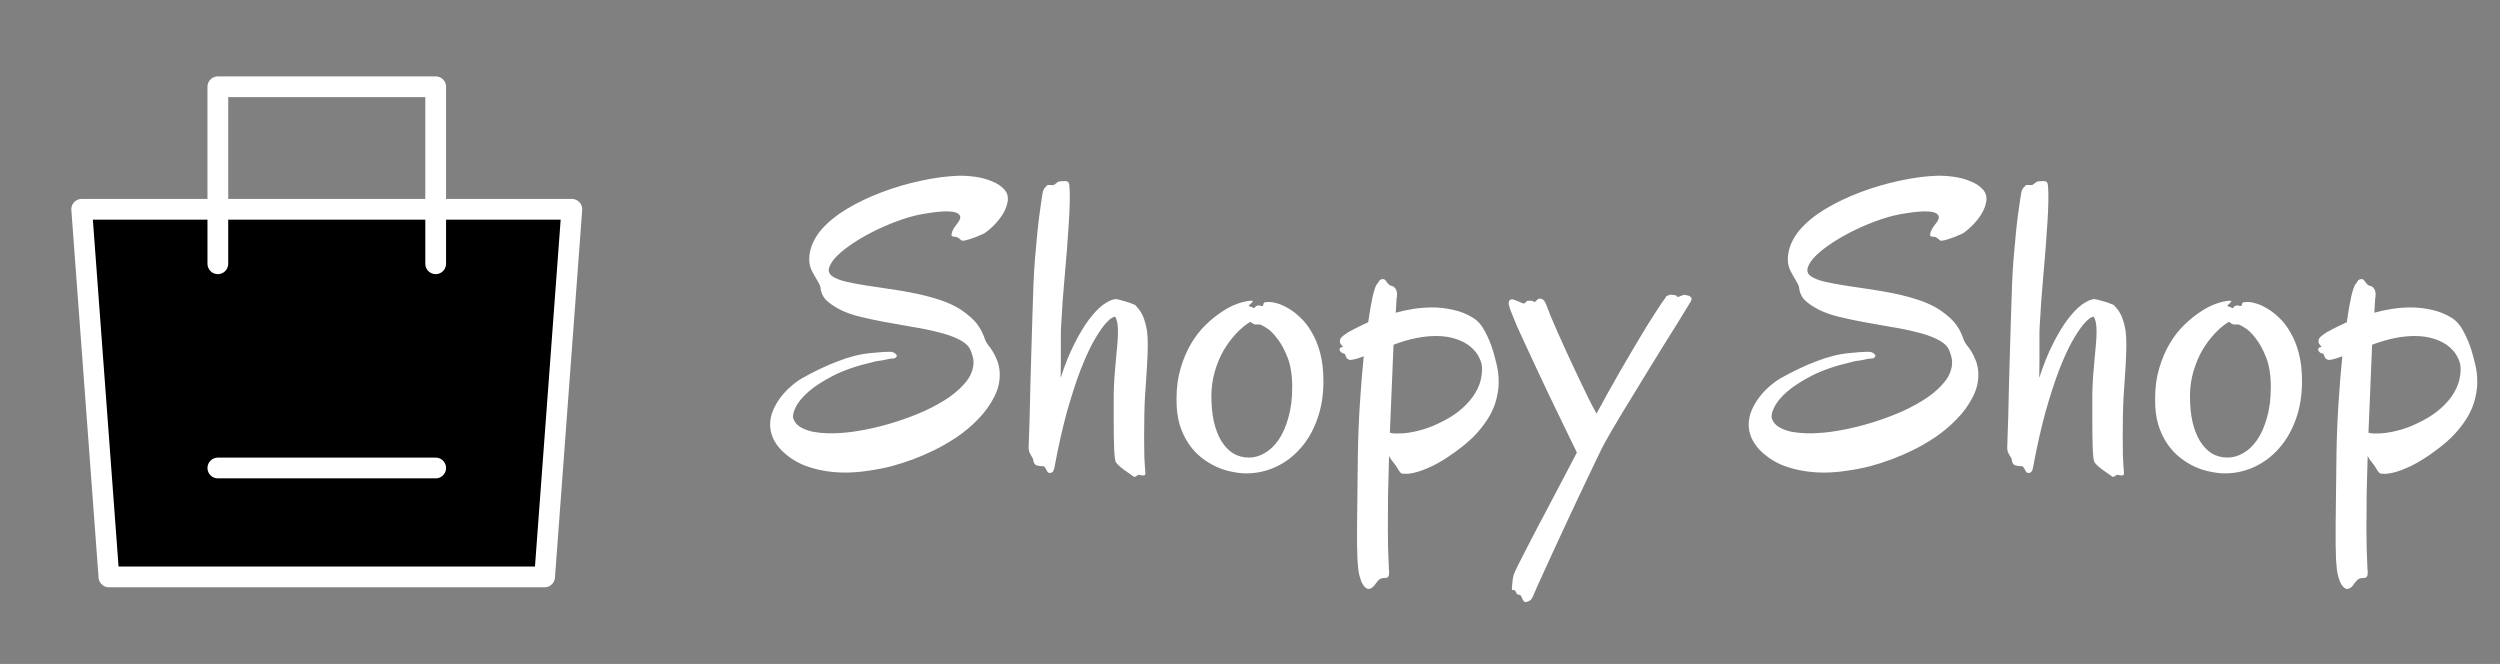 <svg width="241" height="64" viewBox="0 0 241 64" fill="none" xmlns="http://www.w3.org/2000/svg">
<rect x="0" y="0" width="241" height="64" fill="#808080" stroke="none"/>
<path d="M97.129 19.5C97.025 20.034 96.771 20.561 96.367 21.082C95.977 21.59 95.534 22.026 95.039 22.391C94.974 22.456 94.844 22.528 94.648 22.606C94.466 22.684 94.264 22.768 94.043 22.86C93.835 22.938 93.626 23.009 93.418 23.075C93.21 23.14 93.047 23.179 92.93 23.192C92.826 23.218 92.741 23.211 92.676 23.172C92.624 23.133 92.572 23.087 92.519 23.035C92.467 22.983 92.402 22.938 92.324 22.899C92.259 22.847 92.162 22.821 92.031 22.821C91.875 22.821 91.777 22.788 91.738 22.723C91.712 22.645 91.732 22.508 91.797 22.313C91.823 22.248 91.868 22.157 91.934 22.039C91.999 21.922 92.103 21.772 92.246 21.59C92.35 21.473 92.435 21.343 92.5 21.2C92.578 21.056 92.591 20.926 92.539 20.809C92.5 20.679 92.376 20.575 92.168 20.496C91.96 20.418 91.634 20.379 91.191 20.379C90.736 20.379 90.15 20.438 89.434 20.555C88.652 20.659 87.838 20.854 86.992 21.141C86.159 21.427 85.345 21.759 84.551 22.137C83.769 22.515 83.047 22.918 82.383 23.348C81.719 23.778 81.172 24.201 80.742 24.617C80.326 25.021 80.059 25.405 79.941 25.77C79.824 26.121 79.922 26.408 80.234 26.629C80.508 26.825 80.924 26.994 81.484 27.137C82.044 27.267 82.689 27.391 83.418 27.508C84.147 27.612 84.928 27.729 85.762 27.86C86.595 27.977 87.422 28.12 88.242 28.289C89.076 28.459 89.863 28.667 90.606 28.914C91.361 29.162 92.025 29.468 92.598 29.832C93.001 30.106 93.34 30.366 93.613 30.613C93.887 30.861 94.108 31.108 94.277 31.356C94.447 31.59 94.583 31.825 94.688 32.059C94.792 32.28 94.883 32.508 94.961 32.742C95.013 32.886 95.104 33.048 95.234 33.231C95.378 33.4 95.527 33.608 95.684 33.856C95.84 34.103 95.983 34.39 96.113 34.715C96.243 35.028 96.328 35.399 96.367 35.828C96.419 36.688 96.243 37.502 95.84 38.27C95.449 39.038 94.935 39.748 94.297 40.399C93.672 41.05 92.975 41.636 92.207 42.157C91.439 42.664 90.703 43.087 90 43.426C89.388 43.725 88.737 44.005 88.047 44.266C87.357 44.526 86.647 44.754 85.918 44.95C85.189 45.132 84.447 45.275 83.691 45.379C82.949 45.496 82.213 45.555 81.484 45.555C80.273 45.555 79.134 45.386 78.066 45.047C77.012 44.722 76.094 44.168 75.312 43.387C74.935 42.983 74.662 42.58 74.492 42.176C74.323 41.759 74.238 41.349 74.238 40.946C74.238 40.464 74.336 39.995 74.531 39.539C74.727 39.084 74.981 38.654 75.293 38.25C75.606 37.847 75.951 37.489 76.328 37.176C76.706 36.85 77.077 36.59 77.441 36.395C77.949 36.108 78.477 35.835 79.023 35.575C79.583 35.301 80.143 35.06 80.703 34.852C81.263 34.63 81.823 34.448 82.383 34.305C82.943 34.162 83.483 34.071 84.004 34.032C84.225 34.005 84.505 33.979 84.844 33.953C85.182 33.927 85.501 33.914 85.801 33.914C85.996 33.914 86.159 33.966 86.289 34.071C86.419 34.175 86.471 34.266 86.445 34.344C86.38 34.487 86.263 34.559 86.094 34.559C85.938 34.559 85.749 34.585 85.527 34.637C85.28 34.702 85.033 34.748 84.785 34.774C84.538 34.8 84.316 34.845 84.121 34.91C82.637 35.249 81.38 35.679 80.352 36.2C79.336 36.72 78.522 37.248 77.91 37.782C77.311 38.315 76.901 38.823 76.68 39.305C76.458 39.774 76.393 40.132 76.484 40.379C76.615 40.731 76.856 41.004 77.207 41.2C77.559 41.395 77.956 41.538 78.398 41.629C78.841 41.707 79.29 41.753 79.746 41.766C80.202 41.779 80.592 41.772 80.918 41.746C81.673 41.707 82.513 41.597 83.438 41.414C84.375 41.232 85.319 40.991 86.269 40.692C87.233 40.392 88.171 40.041 89.082 39.637C89.993 39.22 90.801 38.771 91.504 38.289C92.207 37.794 92.773 37.267 93.203 36.707C93.633 36.134 93.848 35.535 93.848 34.91C93.848 34.702 93.815 34.5 93.75 34.305C93.698 34.097 93.62 33.882 93.516 33.66C93.32 33.283 92.949 32.964 92.402 32.703C91.856 32.43 91.198 32.202 90.43 32.02C89.674 31.825 88.848 31.655 87.949 31.512C87.064 31.356 86.185 31.2 85.312 31.043C84.453 30.887 83.633 30.711 82.852 30.516C82.07 30.321 81.413 30.08 80.879 29.793C80.28 29.468 79.837 29.149 79.551 28.836C79.277 28.511 79.121 28.107 79.082 27.625C79.069 27.573 79.03 27.482 78.965 27.352C78.9 27.222 78.822 27.085 78.731 26.942C78.652 26.798 78.574 26.662 78.496 26.532C78.418 26.401 78.359 26.297 78.32 26.219C78.112 25.841 78.008 25.431 78.008 24.988C78.008 24.494 78.118 23.986 78.34 23.465C78.574 22.944 78.861 22.495 79.199 22.117C79.824 21.401 80.644 20.737 81.66 20.125C82.689 19.513 83.809 18.979 85.019 18.524C86.231 18.068 87.474 17.703 88.75 17.43C90.039 17.143 91.257 16.981 92.402 16.942C92.871 16.929 93.398 16.961 93.984 17.039C94.57 17.117 95.111 17.261 95.606 17.469C96.113 17.664 96.517 17.931 96.816 18.27C97.116 18.595 97.22 19.006 97.129 19.5ZM110.566 31.863C110.592 32.046 110.612 32.254 110.625 32.489C110.638 32.71 110.645 32.944 110.645 33.192C110.645 33.817 110.618 34.546 110.566 35.379C110.514 36.212 110.449 37.202 110.371 38.348C110.345 38.791 110.326 39.357 110.312 40.047C110.299 40.724 110.293 41.427 110.293 42.157C110.293 42.782 110.299 43.387 110.312 43.973C110.339 44.559 110.371 45.073 110.41 45.516C110.436 45.711 110.391 45.815 110.273 45.828C110.156 45.841 110.026 45.828 109.883 45.789C109.818 45.763 109.759 45.763 109.707 45.789C109.655 45.815 109.603 45.848 109.551 45.887C109.512 45.926 109.466 45.952 109.414 45.965C109.375 45.991 109.316 45.972 109.238 45.907C109.173 45.854 109.062 45.776 108.906 45.672C108.75 45.568 108.581 45.451 108.398 45.321C108.229 45.203 108.066 45.073 107.91 44.93C107.754 44.787 107.637 44.657 107.559 44.539C107.48 44.357 107.428 43.908 107.402 43.192C107.376 42.475 107.363 41.61 107.363 40.594V37.957C107.376 37.384 107.402 36.818 107.441 36.258C107.48 35.698 107.526 35.158 107.578 34.637C107.63 34.116 107.676 33.628 107.715 33.172C107.754 32.703 107.773 32.28 107.773 31.903C107.773 31.304 107.689 30.854 107.52 30.555C107.48 30.503 107.363 30.535 107.168 30.653C106.973 30.77 106.719 31.017 106.406 31.395C106.107 31.772 105.762 32.306 105.371 32.996C104.993 33.686 104.59 34.578 104.16 35.672C103.743 36.766 103.314 38.087 102.871 39.637C102.441 41.186 102.031 43.009 101.641 45.106C101.602 45.288 101.549 45.412 101.484 45.477C101.432 45.555 101.328 45.594 101.172 45.594C101.068 45.594 100.977 45.509 100.898 45.34C100.833 45.184 100.749 45.054 100.645 44.95C100.397 44.95 100.169 44.923 99.961 44.871C99.766 44.806 99.648 44.644 99.609 44.383C99.609 44.292 99.583 44.207 99.531 44.129C99.492 44.051 99.44 43.966 99.375 43.875C99.323 43.771 99.271 43.667 99.219 43.563C99.18 43.446 99.16 43.309 99.16 43.153C99.199 42.241 99.232 41.252 99.258 40.184C99.284 39.103 99.31 38.003 99.336 36.883C99.375 35.75 99.408 34.617 99.434 33.485C99.46 32.352 99.492 31.271 99.531 30.242C99.57 29.201 99.603 28.237 99.629 27.352C99.668 26.453 99.713 25.679 99.766 25.028C99.922 23.087 100.078 21.564 100.234 20.457C100.391 19.337 100.488 18.686 100.527 18.504C100.566 18.374 100.605 18.276 100.645 18.211C100.684 18.146 100.716 18.101 100.742 18.075C100.781 18.048 100.807 18.029 100.82 18.016C100.846 18.003 100.866 17.97 100.879 17.918C100.905 17.866 100.951 17.84 101.016 17.84C101.094 17.827 101.178 17.827 101.27 17.84C101.361 17.84 101.445 17.84 101.523 17.84C101.602 17.827 101.667 17.794 101.719 17.742C101.823 17.664 101.908 17.599 101.973 17.547C102.051 17.495 102.181 17.469 102.363 17.469C102.585 17.443 102.754 17.45 102.871 17.488C102.988 17.515 103.06 17.638 103.086 17.86C103.125 18.263 103.138 18.791 103.125 19.442C103.112 20.093 103.079 20.809 103.027 21.59C102.975 22.371 102.917 23.198 102.852 24.071C102.786 24.93 102.715 25.776 102.637 26.61C102.572 27.443 102.507 28.237 102.441 28.992C102.389 29.735 102.35 30.373 102.324 30.907C102.298 31.206 102.279 31.571 102.266 32C102.266 32.417 102.266 32.873 102.266 33.367C102.266 33.849 102.266 34.357 102.266 34.891C102.266 35.412 102.259 35.926 102.246 36.434C102.65 35.184 103.086 34.097 103.555 33.172C104.023 32.235 104.492 31.453 104.961 30.828C105.43 30.203 105.879 29.728 106.309 29.403C106.751 29.077 107.142 28.888 107.48 28.836C107.559 28.823 107.695 28.843 107.891 28.895C108.099 28.947 108.314 29.006 108.535 29.071C108.757 29.136 108.958 29.207 109.141 29.285C109.323 29.351 109.427 29.396 109.453 29.422C109.505 29.487 109.583 29.578 109.688 29.696C109.792 29.8 109.896 29.943 110 30.125C110.117 30.308 110.221 30.542 110.312 30.828C110.417 31.115 110.501 31.46 110.566 31.863ZM127.578 36.746C127.578 38.114 127.376 39.344 126.973 40.438C126.582 41.532 126.042 42.462 125.352 43.231C124.674 43.999 123.887 44.591 122.988 45.008C122.09 45.425 121.139 45.633 120.137 45.633C119.72 45.633 119.264 45.581 118.77 45.477C118.275 45.386 117.78 45.229 117.285 45.008C116.79 44.787 116.309 44.494 115.84 44.129C115.371 43.765 114.954 43.315 114.59 42.782C114.225 42.248 113.932 41.623 113.711 40.907C113.503 40.19 113.405 39.364 113.418 38.426C113.418 37.358 113.548 36.388 113.809 35.516C114.069 34.63 114.401 33.843 114.805 33.153C115.221 32.45 115.69 31.844 116.211 31.336C116.732 30.828 117.253 30.405 117.773 30.067C118.294 29.715 118.796 29.455 119.277 29.285C119.759 29.116 120.176 29.018 120.527 28.992C120.71 28.979 120.788 28.999 120.762 29.051C120.749 29.103 120.703 29.162 120.625 29.227C120.547 29.292 120.475 29.357 120.41 29.422C120.358 29.487 120.384 29.526 120.488 29.539C120.579 29.565 120.651 29.591 120.703 29.617C120.768 29.643 120.833 29.676 120.898 29.715L121.055 29.539C121.146 29.474 121.23 29.442 121.309 29.442C121.4 29.442 121.478 29.455 121.543 29.481C121.608 29.494 121.66 29.5 121.699 29.5C121.738 29.5 121.764 29.461 121.777 29.383C121.803 29.24 121.849 29.162 121.914 29.149C121.992 29.123 122.161 29.11 122.422 29.11C122.578 29.11 122.812 29.155 123.125 29.246C123.451 29.337 123.802 29.494 124.18 29.715C124.57 29.936 124.961 30.236 125.352 30.613C125.755 30.978 126.12 31.447 126.445 32.02C126.784 32.58 127.057 33.25 127.266 34.032C127.474 34.813 127.578 35.718 127.578 36.746ZM120.527 31.024C120.072 31.297 119.622 31.668 119.18 32.137C118.737 32.606 118.333 33.146 117.969 33.758C117.617 34.37 117.331 35.054 117.109 35.809C116.888 36.564 116.777 37.358 116.777 38.192C116.777 39.09 116.855 39.904 117.012 40.633C117.181 41.362 117.422 41.987 117.734 42.508C118.047 43.016 118.424 43.413 118.867 43.7C119.323 43.973 119.837 44.11 120.41 44.11C120.918 44.11 121.419 43.966 121.914 43.68C122.422 43.394 122.871 42.964 123.262 42.391C123.652 41.818 123.965 41.108 124.199 40.262C124.447 39.416 124.57 38.432 124.57 37.313C124.57 36.18 124.421 35.229 124.121 34.461C123.822 33.693 123.483 33.075 123.105 32.606C122.741 32.124 122.389 31.785 122.051 31.59C121.712 31.382 121.504 31.278 121.426 31.278C121.243 31.278 121.1 31.278 120.996 31.278C120.905 31.278 120.749 31.193 120.527 31.024ZM134.668 28.582C134.642 28.673 134.622 28.856 134.609 29.129C134.596 29.403 134.577 29.741 134.551 30.145C135.111 29.988 135.684 29.865 136.27 29.774C136.855 29.683 137.454 29.637 138.066 29.637C138.743 29.637 139.421 29.715 140.098 29.871C140.775 30.015 141.406 30.268 141.992 30.633C142.448 30.907 142.832 31.343 143.145 31.942C143.47 32.541 143.737 33.185 143.945 33.875C144.062 34.279 144.18 34.728 144.297 35.223C144.414 35.705 144.473 36.239 144.473 36.825C144.473 37.319 144.408 37.834 144.277 38.367C144.16 38.901 143.945 39.455 143.633 40.028C143.32 40.587 142.897 41.167 142.363 41.766C141.829 42.352 141.146 42.944 140.312 43.543C139.505 44.129 138.783 44.578 138.145 44.891C137.52 45.19 136.986 45.399 136.543 45.516C136.1 45.633 135.755 45.685 135.508 45.672C135.273 45.672 135.137 45.659 135.098 45.633C134.98 45.555 134.863 45.405 134.746 45.184C134.629 44.975 134.466 44.748 134.258 44.5C134.193 44.422 134.134 44.344 134.082 44.266C134.03 44.175 133.971 44.071 133.906 43.953C133.867 45.203 133.835 46.427 133.809 47.625C133.796 48.823 133.789 49.943 133.789 50.985C133.789 51.636 133.796 52.241 133.809 52.801C133.822 53.374 133.841 53.888 133.867 54.344C133.867 54.513 133.874 54.676 133.887 54.832C133.913 55.002 133.919 55.151 133.906 55.282C133.906 55.412 133.88 55.516 133.828 55.594C133.776 55.672 133.678 55.711 133.535 55.711C133.275 55.711 133.073 55.77 132.93 55.887C132.799 56.017 132.643 56.212 132.461 56.473C132.357 56.59 132.246 56.675 132.129 56.727C132.012 56.792 131.888 56.792 131.758 56.727C131.641 56.675 131.517 56.551 131.387 56.356C131.27 56.173 131.159 55.894 131.055 55.516C131.016 55.36 130.977 55.151 130.938 54.891C130.911 54.644 130.885 54.325 130.859 53.934C130.846 53.556 130.833 53.094 130.82 52.547C130.82 52.013 130.82 51.375 130.82 50.633L130.898 43.875C130.924 42.169 130.99 40.509 131.094 38.895C131.198 37.28 131.322 35.763 131.465 34.344C131.139 34.474 130.84 34.572 130.566 34.637C130.293 34.702 130.124 34.715 130.059 34.676C129.928 34.624 129.844 34.565 129.805 34.5C129.766 34.435 129.74 34.377 129.727 34.325C129.714 34.259 129.694 34.207 129.668 34.168C129.655 34.116 129.603 34.084 129.512 34.071C129.421 34.057 129.342 34.019 129.277 33.953C129.212 33.888 129.167 33.823 129.141 33.758C129.128 33.693 129.134 33.634 129.16 33.582C129.199 33.517 129.271 33.478 129.375 33.465C129.466 33.452 129.479 33.419 129.414 33.367C129.349 33.302 129.284 33.224 129.219 33.133C129.167 33.029 129.154 32.905 129.18 32.762C129.206 32.606 129.368 32.43 129.668 32.235C129.824 32.104 130.098 31.942 130.488 31.746C130.879 31.538 131.348 31.31 131.895 31.063C132.038 30.047 132.181 29.22 132.324 28.582C132.48 27.931 132.617 27.534 132.734 27.391C132.799 27.326 132.845 27.267 132.871 27.215C132.897 27.163 132.923 27.117 132.949 27.078C132.975 27.039 133.008 27.007 133.047 26.981C133.086 26.955 133.158 26.929 133.262 26.903C133.353 26.89 133.431 26.909 133.496 26.961C133.561 27.013 133.62 27.085 133.672 27.176C133.737 27.254 133.802 27.332 133.867 27.41C133.932 27.488 134.01 27.534 134.102 27.547C134.284 27.573 134.427 27.671 134.531 27.84C134.648 27.996 134.694 28.244 134.668 28.582ZM138.418 32.391C137.832 32.391 137.207 32.456 136.543 32.586C135.879 32.716 135.143 32.931 134.336 33.231L133.984 41.707C134.102 41.746 134.232 41.772 134.375 41.785C134.518 41.785 134.681 41.785 134.863 41.785C135.293 41.785 135.788 41.727 136.348 41.61C136.921 41.492 137.5 41.317 138.086 41.082C138.672 40.835 139.251 40.542 139.824 40.203C140.397 39.852 140.905 39.448 141.348 38.992C141.803 38.537 142.168 38.029 142.441 37.469C142.715 36.909 142.858 36.297 142.871 35.633C142.884 35.242 142.793 34.858 142.598 34.481C142.415 34.09 142.135 33.739 141.758 33.426C141.393 33.114 140.931 32.866 140.371 32.684C139.811 32.489 139.16 32.391 138.418 32.391ZM162.988 29.071C162.949 29.136 162.812 29.357 162.578 29.735C162.357 30.099 162.07 30.568 161.719 31.141C161.367 31.701 160.964 32.345 160.508 33.075C160.065 33.791 159.603 34.539 159.121 35.321C158.652 36.089 158.184 36.857 157.715 37.625C157.246 38.394 156.803 39.116 156.387 39.793C155.983 40.457 155.632 41.05 155.332 41.571C155.033 42.091 154.811 42.482 154.668 42.742C154.525 43.003 154.323 43.407 154.062 43.953C153.802 44.5 153.503 45.125 153.164 45.828C152.826 46.544 152.461 47.313 152.07 48.133C151.693 48.953 151.309 49.774 150.918 50.594C150.54 51.427 150.169 52.228 149.805 52.996C149.453 53.778 149.134 54.474 148.848 55.086C148.574 55.698 148.346 56.2 148.164 56.59C147.982 56.994 147.878 57.235 147.852 57.313C147.734 57.612 147.624 57.794 147.52 57.86C147.428 57.938 147.292 57.996 147.109 58.035C147.018 58.048 146.947 58.022 146.895 57.957C146.842 57.892 146.797 57.814 146.758 57.723C146.719 57.632 146.68 57.547 146.641 57.469C146.602 57.404 146.556 57.365 146.504 57.352C146.335 57.326 146.237 57.287 146.211 57.235C146.198 57.196 146.159 57.111 146.094 56.981C146.055 56.929 146.016 56.896 145.977 56.883C145.938 56.883 145.898 56.883 145.859 56.883C145.82 56.883 145.794 56.877 145.781 56.864C145.755 56.85 145.742 56.811 145.742 56.746C145.768 56.525 145.788 56.304 145.801 56.082C145.827 55.861 145.859 55.659 145.898 55.477C145.938 55.334 146.068 55.034 146.289 54.578C146.523 54.123 146.81 53.563 147.148 52.899C147.487 52.248 147.865 51.519 148.281 50.711C148.711 49.917 149.141 49.103 149.57 48.27C150.013 47.45 150.443 46.636 150.859 45.828C151.289 45.021 151.673 44.285 152.012 43.621C151.842 43.257 151.615 42.788 151.328 42.215C151.042 41.629 150.729 40.985 150.391 40.282C150.052 39.565 149.688 38.81 149.297 38.016C148.919 37.222 148.548 36.434 148.184 35.653C147.819 34.871 147.467 34.116 147.129 33.387C146.79 32.658 146.491 32.007 146.23 31.434C145.983 30.848 145.788 30.366 145.645 29.988C145.501 29.598 145.43 29.357 145.43 29.266C145.443 29.11 145.475 29.006 145.527 28.953C145.579 28.888 145.651 28.856 145.742 28.856C145.82 28.856 145.905 28.875 145.996 28.914C146.1 28.953 146.204 28.992 146.309 29.032C146.465 29.097 146.615 29.162 146.758 29.227C146.901 29.279 147.005 29.253 147.07 29.149C147.109 29.044 147.22 28.992 147.402 28.992C147.585 28.979 147.734 29.006 147.852 29.071C147.891 29.11 147.923 29.123 147.949 29.11C147.988 29.097 148.021 29.071 148.047 29.032C148.086 28.992 148.125 28.953 148.164 28.914C148.216 28.862 148.275 28.823 148.34 28.797C148.483 28.771 148.613 28.797 148.73 28.875C148.848 28.953 148.958 29.123 149.062 29.383C149.128 29.578 149.258 29.917 149.453 30.399C149.661 30.881 149.902 31.44 150.176 32.078C150.462 32.716 150.775 33.407 151.113 34.149C151.452 34.878 151.79 35.6 152.129 36.317C152.467 37.02 152.786 37.684 153.086 38.309C153.398 38.934 153.672 39.455 153.906 39.871C154.258 39.22 154.635 38.53 155.039 37.801C155.456 37.059 155.872 36.323 156.289 35.594C156.719 34.852 157.142 34.129 157.559 33.426C157.975 32.723 158.366 32.072 158.73 31.473C159.108 30.874 159.44 30.353 159.727 29.91C160.013 29.455 160.247 29.11 160.43 28.875C160.534 28.745 160.586 28.66 160.586 28.621C160.586 28.582 160.638 28.543 160.742 28.504C160.82 28.478 160.885 28.452 160.938 28.426C161.003 28.4 161.1 28.4 161.23 28.426C161.348 28.452 161.439 28.465 161.504 28.465C161.569 28.465 161.621 28.504 161.66 28.582C161.686 28.621 161.725 28.634 161.777 28.621C161.829 28.608 161.888 28.589 161.953 28.563C162.031 28.524 162.109 28.491 162.188 28.465C162.266 28.426 162.344 28.413 162.422 28.426C162.513 28.439 162.604 28.459 162.695 28.485C162.786 28.498 162.865 28.53 162.93 28.582C163.008 28.634 163.053 28.7 163.066 28.778C163.079 28.856 163.053 28.953 162.988 29.071ZM191.465 19.5C191.361 20.034 191.107 20.561 190.703 21.082C190.312 21.59 189.87 22.026 189.375 22.391C189.31 22.456 189.18 22.528 188.984 22.606C188.802 22.684 188.6 22.768 188.379 22.86C188.171 22.938 187.962 23.009 187.754 23.075C187.546 23.14 187.383 23.179 187.266 23.192C187.161 23.218 187.077 23.211 187.012 23.172C186.96 23.133 186.908 23.087 186.855 23.035C186.803 22.983 186.738 22.938 186.66 22.899C186.595 22.847 186.497 22.821 186.367 22.821C186.211 22.821 186.113 22.788 186.074 22.723C186.048 22.645 186.068 22.508 186.133 22.313C186.159 22.248 186.204 22.157 186.27 22.039C186.335 21.922 186.439 21.772 186.582 21.59C186.686 21.473 186.771 21.343 186.836 21.2C186.914 21.056 186.927 20.926 186.875 20.809C186.836 20.679 186.712 20.575 186.504 20.496C186.296 20.418 185.97 20.379 185.527 20.379C185.072 20.379 184.486 20.438 183.77 20.555C182.988 20.659 182.174 20.854 181.328 21.141C180.495 21.427 179.681 21.759 178.887 22.137C178.105 22.515 177.383 22.918 176.719 23.348C176.055 23.778 175.508 24.201 175.078 24.617C174.661 25.021 174.395 25.405 174.277 25.77C174.16 26.121 174.258 26.408 174.57 26.629C174.844 26.825 175.26 26.994 175.82 27.137C176.38 27.267 177.025 27.391 177.754 27.508C178.483 27.612 179.264 27.729 180.098 27.86C180.931 27.977 181.758 28.12 182.578 28.289C183.411 28.459 184.199 28.667 184.941 28.914C185.697 29.162 186.361 29.468 186.934 29.832C187.337 30.106 187.676 30.366 187.949 30.613C188.223 30.861 188.444 31.108 188.613 31.356C188.783 31.59 188.919 31.825 189.023 32.059C189.128 32.28 189.219 32.508 189.297 32.742C189.349 32.886 189.44 33.048 189.57 33.231C189.714 33.4 189.863 33.608 190.02 33.856C190.176 34.103 190.319 34.39 190.449 34.715C190.579 35.028 190.664 35.399 190.703 35.828C190.755 36.688 190.579 37.502 190.176 38.27C189.785 39.038 189.271 39.748 188.633 40.399C188.008 41.05 187.311 41.636 186.543 42.157C185.775 42.664 185.039 43.087 184.336 43.426C183.724 43.725 183.073 44.005 182.383 44.266C181.693 44.526 180.983 44.754 180.254 44.95C179.525 45.132 178.783 45.275 178.027 45.379C177.285 45.496 176.549 45.555 175.82 45.555C174.609 45.555 173.47 45.386 172.402 45.047C171.348 44.722 170.43 44.168 169.648 43.387C169.271 42.983 168.997 42.58 168.828 42.176C168.659 41.759 168.574 41.349 168.574 40.946C168.574 40.464 168.672 39.995 168.867 39.539C169.062 39.084 169.316 38.654 169.629 38.25C169.941 37.847 170.286 37.489 170.664 37.176C171.042 36.85 171.413 36.59 171.777 36.395C172.285 36.108 172.812 35.835 173.359 35.575C173.919 35.301 174.479 35.06 175.039 34.852C175.599 34.63 176.159 34.448 176.719 34.305C177.279 34.162 177.819 34.071 178.34 34.032C178.561 34.005 178.841 33.979 179.18 33.953C179.518 33.927 179.837 33.914 180.137 33.914C180.332 33.914 180.495 33.966 180.625 34.071C180.755 34.175 180.807 34.266 180.781 34.344C180.716 34.487 180.599 34.559 180.43 34.559C180.273 34.559 180.085 34.585 179.863 34.637C179.616 34.702 179.368 34.748 179.121 34.774C178.874 34.8 178.652 34.845 178.457 34.91C176.973 35.249 175.716 35.679 174.688 36.2C173.672 36.72 172.858 37.248 172.246 37.782C171.647 38.315 171.237 38.823 171.016 39.305C170.794 39.774 170.729 40.132 170.82 40.379C170.951 40.731 171.191 41.004 171.543 41.2C171.895 41.395 172.292 41.538 172.734 41.629C173.177 41.707 173.626 41.753 174.082 41.766C174.538 41.779 174.928 41.772 175.254 41.746C176.009 41.707 176.849 41.597 177.773 41.414C178.711 41.232 179.655 40.991 180.605 40.692C181.569 40.392 182.507 40.041 183.418 39.637C184.329 39.22 185.137 38.771 185.84 38.289C186.543 37.794 187.109 37.267 187.539 36.707C187.969 36.134 188.184 35.535 188.184 34.91C188.184 34.702 188.151 34.5 188.086 34.305C188.034 34.097 187.956 33.882 187.852 33.66C187.656 33.283 187.285 32.964 186.738 32.703C186.191 32.43 185.534 32.202 184.766 32.02C184.01 31.825 183.184 31.655 182.285 31.512C181.4 31.356 180.521 31.2 179.648 31.043C178.789 30.887 177.969 30.711 177.188 30.516C176.406 30.321 175.749 30.08 175.215 29.793C174.616 29.468 174.173 29.149 173.887 28.836C173.613 28.511 173.457 28.107 173.418 27.625C173.405 27.573 173.366 27.482 173.301 27.352C173.236 27.222 173.158 27.085 173.066 26.942C172.988 26.798 172.91 26.662 172.832 26.532C172.754 26.401 172.695 26.297 172.656 26.219C172.448 25.841 172.344 25.431 172.344 24.988C172.344 24.494 172.454 23.986 172.676 23.465C172.91 22.944 173.197 22.495 173.535 22.117C174.16 21.401 174.98 20.737 175.996 20.125C177.025 19.513 178.145 18.979 179.355 18.524C180.566 18.068 181.81 17.703 183.086 17.43C184.375 17.143 185.592 16.981 186.738 16.942C187.207 16.929 187.734 16.961 188.32 17.039C188.906 17.117 189.447 17.261 189.941 17.469C190.449 17.664 190.853 17.931 191.152 18.27C191.452 18.595 191.556 19.006 191.465 19.5ZM204.902 31.863C204.928 32.046 204.948 32.254 204.961 32.489C204.974 32.71 204.98 32.944 204.98 33.192C204.98 33.817 204.954 34.546 204.902 35.379C204.85 36.212 204.785 37.202 204.707 38.348C204.681 38.791 204.661 39.357 204.648 40.047C204.635 40.724 204.629 41.427 204.629 42.157C204.629 42.782 204.635 43.387 204.648 43.973C204.674 44.559 204.707 45.073 204.746 45.516C204.772 45.711 204.727 45.815 204.609 45.828C204.492 45.841 204.362 45.828 204.219 45.789C204.154 45.763 204.095 45.763 204.043 45.789C203.991 45.815 203.939 45.848 203.887 45.887C203.848 45.926 203.802 45.952 203.75 45.965C203.711 45.991 203.652 45.972 203.574 45.907C203.509 45.854 203.398 45.776 203.242 45.672C203.086 45.568 202.917 45.451 202.734 45.321C202.565 45.203 202.402 45.073 202.246 44.93C202.09 44.787 201.973 44.657 201.895 44.539C201.816 44.357 201.764 43.908 201.738 43.192C201.712 42.475 201.699 41.61 201.699 40.594V37.957C201.712 37.384 201.738 36.818 201.777 36.258C201.816 35.698 201.862 35.158 201.914 34.637C201.966 34.116 202.012 33.628 202.051 33.172C202.09 32.703 202.109 32.28 202.109 31.903C202.109 31.304 202.025 30.854 201.855 30.555C201.816 30.503 201.699 30.535 201.504 30.653C201.309 30.77 201.055 31.017 200.742 31.395C200.443 31.772 200.098 32.306 199.707 32.996C199.329 33.686 198.926 34.578 198.496 35.672C198.079 36.766 197.65 38.087 197.207 39.637C196.777 41.186 196.367 43.009 195.977 45.106C195.938 45.288 195.885 45.412 195.82 45.477C195.768 45.555 195.664 45.594 195.508 45.594C195.404 45.594 195.312 45.509 195.234 45.34C195.169 45.184 195.085 45.054 194.98 44.95C194.733 44.95 194.505 44.923 194.297 44.871C194.102 44.806 193.984 44.644 193.945 44.383C193.945 44.292 193.919 44.207 193.867 44.129C193.828 44.051 193.776 43.966 193.711 43.875C193.659 43.771 193.607 43.667 193.555 43.563C193.516 43.446 193.496 43.309 193.496 43.153C193.535 42.241 193.568 41.252 193.594 40.184C193.62 39.103 193.646 38.003 193.672 36.883C193.711 35.75 193.743 34.617 193.77 33.485C193.796 32.352 193.828 31.271 193.867 30.242C193.906 29.201 193.939 28.237 193.965 27.352C194.004 26.453 194.049 25.679 194.102 25.028C194.258 23.087 194.414 21.564 194.57 20.457C194.727 19.337 194.824 18.686 194.863 18.504C194.902 18.374 194.941 18.276 194.98 18.211C195.02 18.146 195.052 18.101 195.078 18.075C195.117 18.048 195.143 18.029 195.156 18.016C195.182 18.003 195.202 17.97 195.215 17.918C195.241 17.866 195.286 17.84 195.352 17.84C195.43 17.827 195.514 17.827 195.605 17.84C195.697 17.84 195.781 17.84 195.859 17.84C195.938 17.827 196.003 17.794 196.055 17.742C196.159 17.664 196.243 17.599 196.309 17.547C196.387 17.495 196.517 17.469 196.699 17.469C196.921 17.443 197.09 17.45 197.207 17.488C197.324 17.515 197.396 17.638 197.422 17.86C197.461 18.263 197.474 18.791 197.461 19.442C197.448 20.093 197.415 20.809 197.363 21.59C197.311 22.371 197.253 23.198 197.188 24.071C197.122 24.93 197.051 25.776 196.973 26.61C196.908 27.443 196.842 28.237 196.777 28.992C196.725 29.735 196.686 30.373 196.66 30.907C196.634 31.206 196.615 31.571 196.602 32C196.602 32.417 196.602 32.873 196.602 33.367C196.602 33.849 196.602 34.357 196.602 34.891C196.602 35.412 196.595 35.926 196.582 36.434C196.986 35.184 197.422 34.097 197.891 33.172C198.359 32.235 198.828 31.453 199.297 30.828C199.766 30.203 200.215 29.728 200.645 29.403C201.087 29.077 201.478 28.888 201.816 28.836C201.895 28.823 202.031 28.843 202.227 28.895C202.435 28.947 202.65 29.006 202.871 29.071C203.092 29.136 203.294 29.207 203.477 29.285C203.659 29.351 203.763 29.396 203.789 29.422C203.841 29.487 203.919 29.578 204.023 29.696C204.128 29.8 204.232 29.943 204.336 30.125C204.453 30.308 204.557 30.542 204.648 30.828C204.753 31.115 204.837 31.46 204.902 31.863ZM221.914 36.746C221.914 38.114 221.712 39.344 221.309 40.438C220.918 41.532 220.378 42.462 219.688 43.231C219.01 43.999 218.223 44.591 217.324 45.008C216.426 45.425 215.475 45.633 214.473 45.633C214.056 45.633 213.6 45.581 213.105 45.477C212.611 45.386 212.116 45.229 211.621 45.008C211.126 44.787 210.645 44.494 210.176 44.129C209.707 43.765 209.29 43.315 208.926 42.782C208.561 42.248 208.268 41.623 208.047 40.907C207.839 40.19 207.741 39.364 207.754 38.426C207.754 37.358 207.884 36.388 208.145 35.516C208.405 34.63 208.737 33.843 209.141 33.153C209.557 32.45 210.026 31.844 210.547 31.336C211.068 30.828 211.589 30.405 212.109 30.067C212.63 29.715 213.132 29.455 213.613 29.285C214.095 29.116 214.512 29.018 214.863 28.992C215.046 28.979 215.124 28.999 215.098 29.051C215.085 29.103 215.039 29.162 214.961 29.227C214.883 29.292 214.811 29.357 214.746 29.422C214.694 29.487 214.72 29.526 214.824 29.539C214.915 29.565 214.987 29.591 215.039 29.617C215.104 29.643 215.169 29.676 215.234 29.715L215.391 29.539C215.482 29.474 215.566 29.442 215.645 29.442C215.736 29.442 215.814 29.455 215.879 29.481C215.944 29.494 215.996 29.5 216.035 29.5C216.074 29.5 216.1 29.461 216.113 29.383C216.139 29.24 216.185 29.162 216.25 29.149C216.328 29.123 216.497 29.11 216.758 29.11C216.914 29.11 217.148 29.155 217.461 29.246C217.786 29.337 218.138 29.494 218.516 29.715C218.906 29.936 219.297 30.236 219.688 30.613C220.091 30.978 220.456 31.447 220.781 32.02C221.12 32.58 221.393 33.25 221.602 34.032C221.81 34.813 221.914 35.718 221.914 36.746ZM214.863 31.024C214.408 31.297 213.958 31.668 213.516 32.137C213.073 32.606 212.669 33.146 212.305 33.758C211.953 34.37 211.667 35.054 211.445 35.809C211.224 36.564 211.113 37.358 211.113 38.192C211.113 39.09 211.191 39.904 211.348 40.633C211.517 41.362 211.758 41.987 212.07 42.508C212.383 43.016 212.76 43.413 213.203 43.7C213.659 43.973 214.173 44.11 214.746 44.11C215.254 44.11 215.755 43.966 216.25 43.68C216.758 43.394 217.207 42.964 217.598 42.391C217.988 41.818 218.301 41.108 218.535 40.262C218.783 39.416 218.906 38.432 218.906 37.313C218.906 36.18 218.757 35.229 218.457 34.461C218.158 33.693 217.819 33.075 217.441 32.606C217.077 32.124 216.725 31.785 216.387 31.59C216.048 31.382 215.84 31.278 215.762 31.278C215.579 31.278 215.436 31.278 215.332 31.278C215.241 31.278 215.085 31.193 214.863 31.024ZM229.004 28.582C228.978 28.673 228.958 28.856 228.945 29.129C228.932 29.403 228.913 29.741 228.887 30.145C229.447 29.988 230.02 29.865 230.605 29.774C231.191 29.683 231.79 29.637 232.402 29.637C233.079 29.637 233.757 29.715 234.434 29.871C235.111 30.015 235.742 30.268 236.328 30.633C236.784 30.907 237.168 31.343 237.48 31.942C237.806 32.541 238.073 33.185 238.281 33.875C238.398 34.279 238.516 34.728 238.633 35.223C238.75 35.705 238.809 36.239 238.809 36.825C238.809 37.319 238.743 37.834 238.613 38.367C238.496 38.901 238.281 39.455 237.969 40.028C237.656 40.587 237.233 41.167 236.699 41.766C236.165 42.352 235.482 42.944 234.648 43.543C233.841 44.129 233.118 44.578 232.48 44.891C231.855 45.19 231.322 45.399 230.879 45.516C230.436 45.633 230.091 45.685 229.844 45.672C229.609 45.672 229.473 45.659 229.434 45.633C229.316 45.555 229.199 45.405 229.082 45.184C228.965 44.975 228.802 44.748 228.594 44.5C228.529 44.422 228.47 44.344 228.418 44.266C228.366 44.175 228.307 44.071 228.242 43.953C228.203 45.203 228.171 46.427 228.145 47.625C228.132 48.823 228.125 49.943 228.125 50.985C228.125 51.636 228.132 52.241 228.145 52.801C228.158 53.374 228.177 53.888 228.203 54.344C228.203 54.513 228.21 54.676 228.223 54.832C228.249 55.002 228.255 55.151 228.242 55.282C228.242 55.412 228.216 55.516 228.164 55.594C228.112 55.672 228.014 55.711 227.871 55.711C227.611 55.711 227.409 55.77 227.266 55.887C227.135 56.017 226.979 56.212 226.797 56.473C226.693 56.59 226.582 56.675 226.465 56.727C226.348 56.792 226.224 56.792 226.094 56.727C225.977 56.675 225.853 56.551 225.723 56.356C225.605 56.173 225.495 55.894 225.391 55.516C225.352 55.36 225.312 55.151 225.273 54.891C225.247 54.644 225.221 54.325 225.195 53.934C225.182 53.556 225.169 53.094 225.156 52.547C225.156 52.013 225.156 51.375 225.156 50.633L225.234 43.875C225.26 42.169 225.326 40.509 225.43 38.895C225.534 37.28 225.658 35.763 225.801 34.344C225.475 34.474 225.176 34.572 224.902 34.637C224.629 34.702 224.46 34.715 224.395 34.676C224.264 34.624 224.18 34.565 224.141 34.5C224.102 34.435 224.076 34.377 224.062 34.325C224.049 34.259 224.03 34.207 224.004 34.168C223.991 34.116 223.939 34.084 223.848 34.071C223.757 34.057 223.678 34.019 223.613 33.953C223.548 33.888 223.503 33.823 223.477 33.758C223.464 33.693 223.47 33.634 223.496 33.582C223.535 33.517 223.607 33.478 223.711 33.465C223.802 33.452 223.815 33.419 223.75 33.367C223.685 33.302 223.62 33.224 223.555 33.133C223.503 33.029 223.49 32.905 223.516 32.762C223.542 32.606 223.704 32.43 224.004 32.235C224.16 32.104 224.434 31.942 224.824 31.746C225.215 31.538 225.684 31.31 226.23 31.063C226.374 30.047 226.517 29.22 226.66 28.582C226.816 27.931 226.953 27.534 227.07 27.391C227.135 27.326 227.181 27.267 227.207 27.215C227.233 27.163 227.259 27.117 227.285 27.078C227.311 27.039 227.344 27.007 227.383 26.981C227.422 26.955 227.493 26.929 227.598 26.903C227.689 26.89 227.767 26.909 227.832 26.961C227.897 27.013 227.956 27.085 228.008 27.176C228.073 27.254 228.138 27.332 228.203 27.41C228.268 27.488 228.346 27.534 228.438 27.547C228.62 27.573 228.763 27.671 228.867 27.84C228.984 27.996 229.03 28.244 229.004 28.582ZM232.754 32.391C232.168 32.391 231.543 32.456 230.879 32.586C230.215 32.716 229.479 32.931 228.672 33.231L228.32 41.707C228.438 41.746 228.568 41.772 228.711 41.785C228.854 41.785 229.017 41.785 229.199 41.785C229.629 41.785 230.124 41.727 230.684 41.61C231.257 41.492 231.836 41.317 232.422 41.082C233.008 40.835 233.587 40.542 234.16 40.203C234.733 39.852 235.241 39.448 235.684 38.992C236.139 38.537 236.504 38.029 236.777 37.469C237.051 36.909 237.194 36.297 237.207 35.633C237.22 35.242 237.129 34.858 236.934 34.481C236.751 34.09 236.471 33.739 236.094 33.426C235.729 33.114 235.267 32.866 234.707 32.684C234.147 32.489 233.496 32.391 232.754 32.391Z" fill="white"/>
<path fill-rule="evenodd" clip-rule="evenodd" d="M55.125 20.176H7.875L10.5 55.614H52.5L55.125 20.176Z" fill="black" stroke="white" stroke-width="2" stroke-linejoin="round"/>
<path d="M42 25.426V8.364H21V25.426" stroke="white" stroke-width="2" stroke-linecap="round" stroke-linejoin="round"/>
<path d="M42 45.114H21" stroke="white" stroke-width="2" stroke-linecap="round"/>
</svg>
